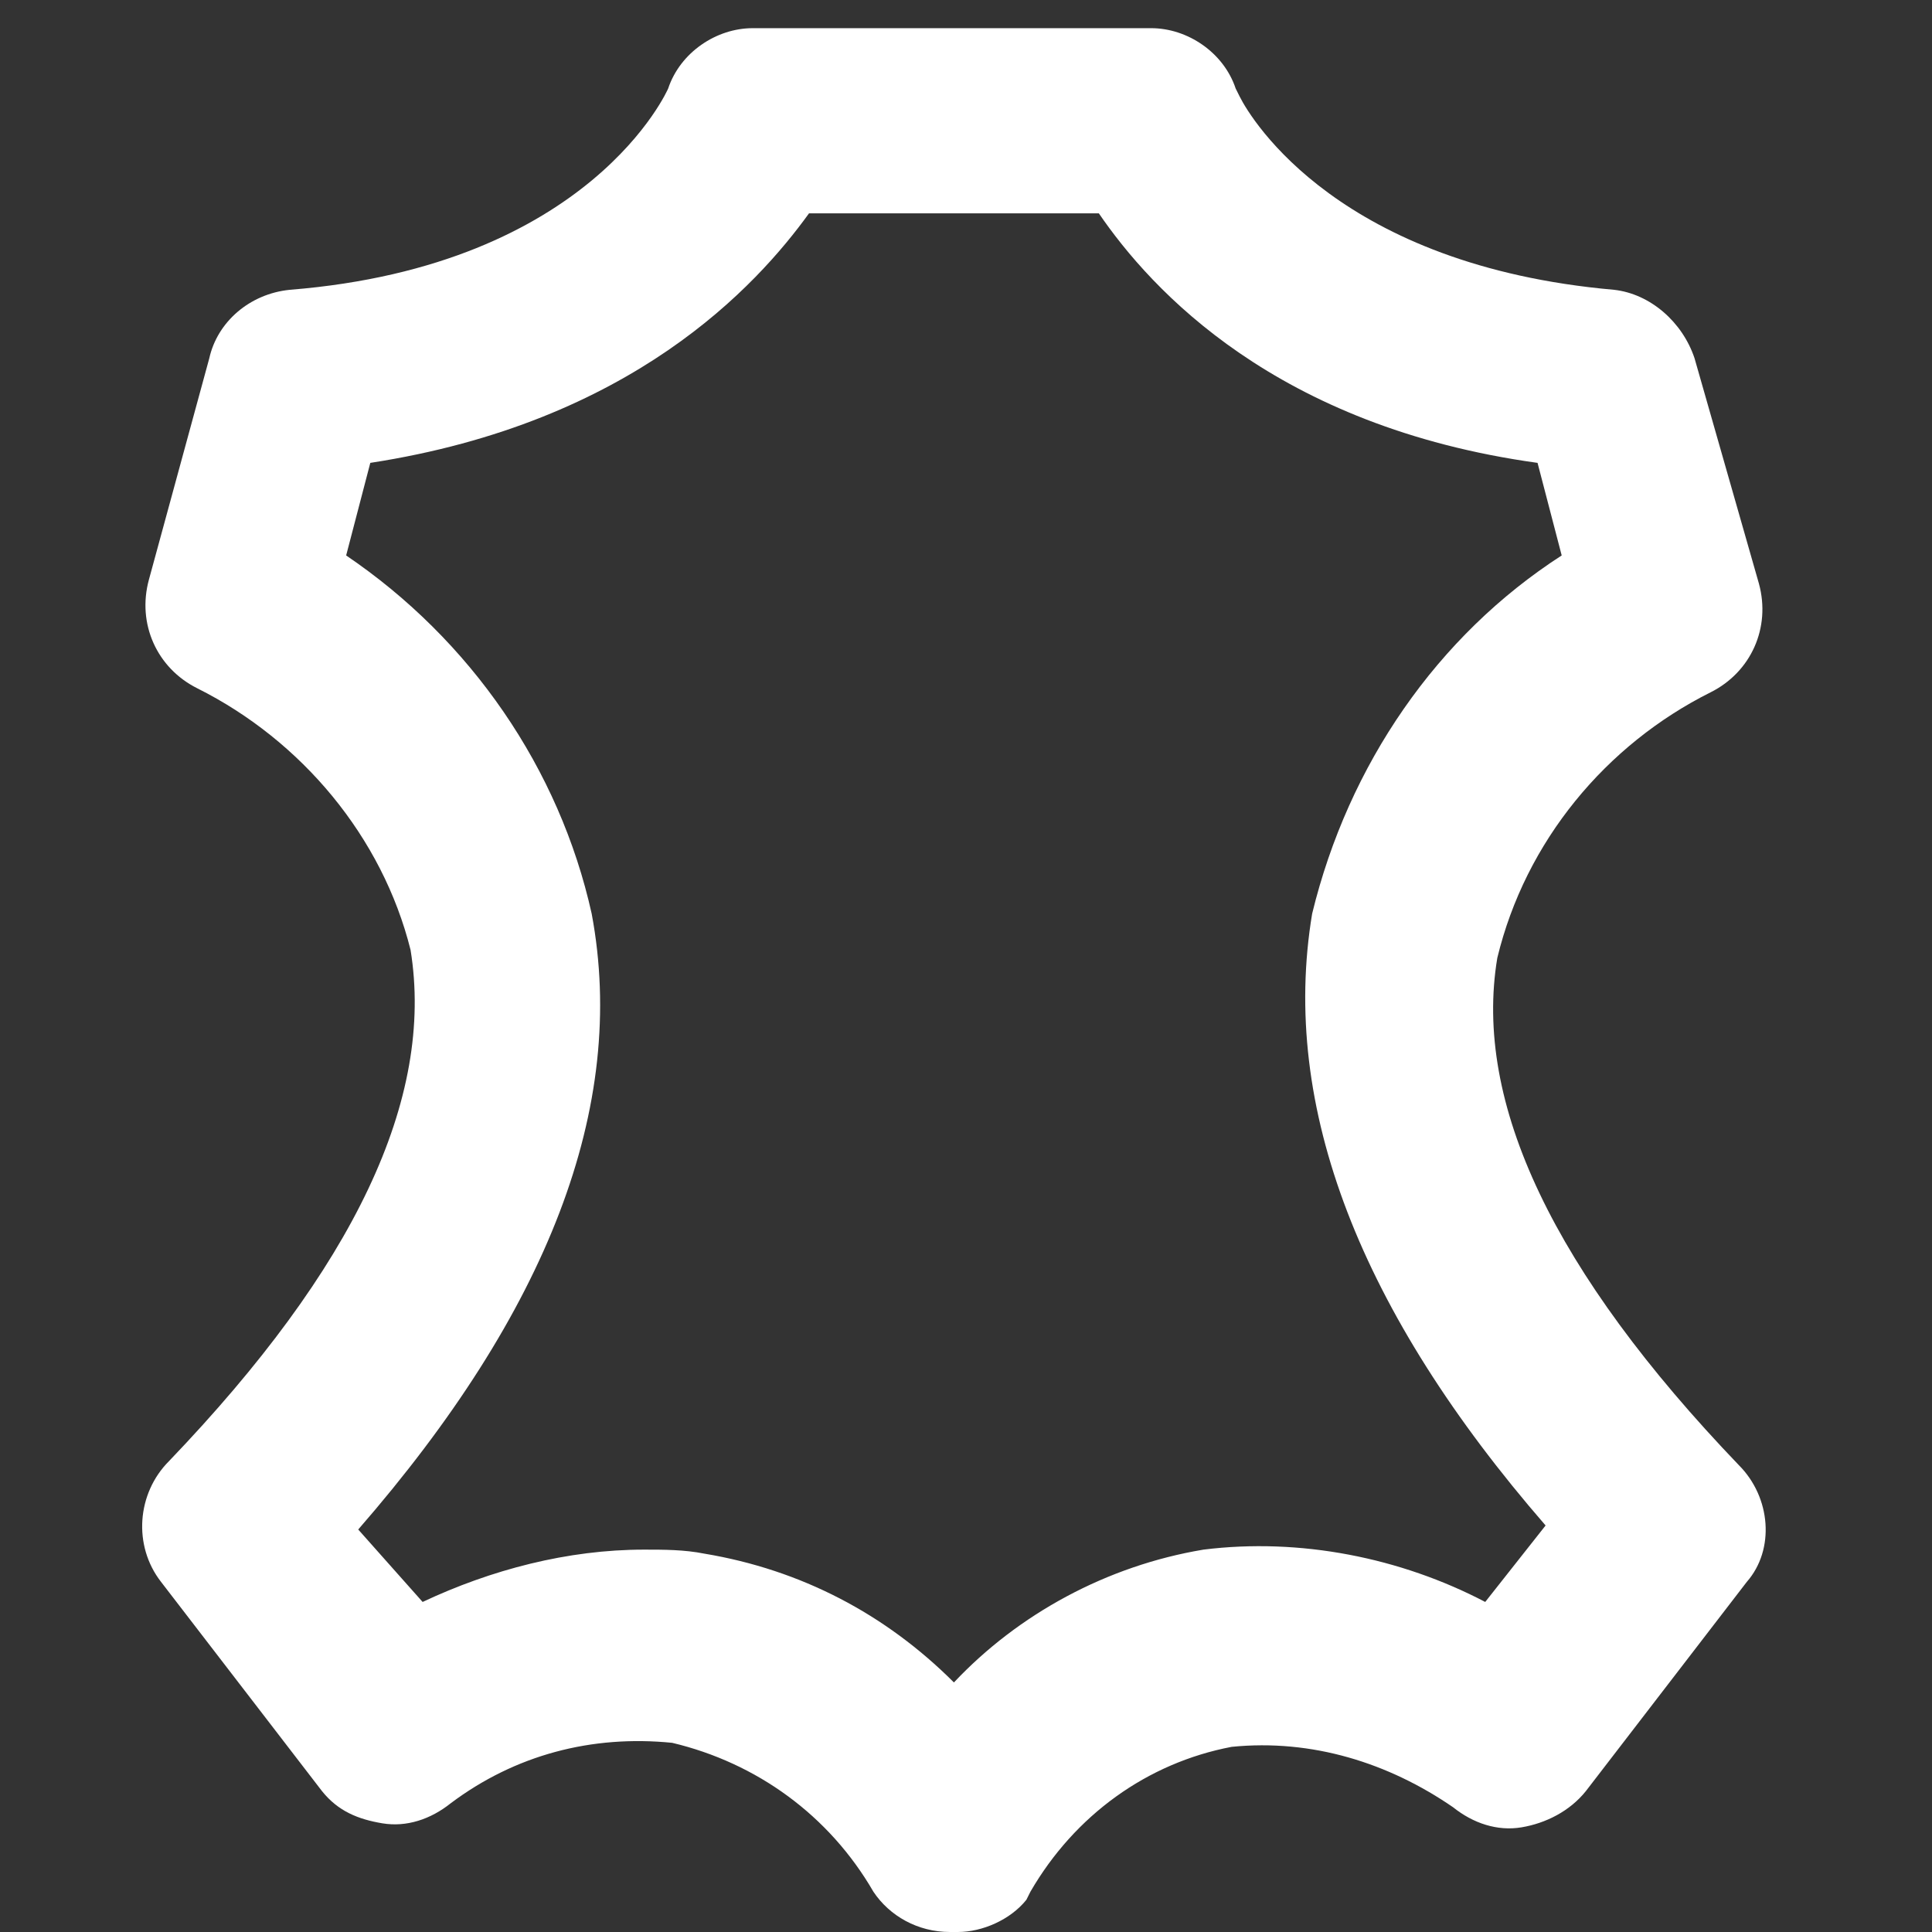 <?xml version="1.0" encoding="utf-8"?>
<!-- Generator: Adobe Illustrator 20.1.0, SVG Export Plug-In . SVG Version: 6.00 Build 0)  -->
<svg version="1.1" id="Layer_1" xmlns="http://www.w3.org/2000/svg" xmlns:xlink="http://www.w3.org/1999/xlink" x="0px" y="0px"
	 viewBox="0 0 48 48" style="enable-background:new 0 0 48 48;" xml:space="preserve">
<rect x="0" y="0" width="48" height="48" fill="#333333" stroke="none"/>
<style type="text/css">
	.st0{fill:#FFFFFF;}
</style>
<path class="st0" d="M43.2,36.4c-4.6-4.8-6.6-9-6-12.6c0.7-2.9,2.7-5.3,5.3-6.6c1-0.5,1.5-1.6,1.2-2.7l-1.6-5.6
	c-0.3-0.9-1.1-1.6-2-1.7c-6.8-0.6-9-4.2-9.3-4.8l-0.1-0.2c-0.3-0.9-1.2-1.5-2.1-1.5h-9.9c-0.9,0-1.8,0.6-2.1,1.5c0,0-1.9,4.4-9.4,5
	c-1,0.1-1.8,0.8-2,1.7l-1.5,5.5c-0.3,1.1,0.2,2.2,1.2,2.7c2.6,1.3,4.6,3.7,5.3,6.5c0.6,3.7-1.4,7.9-6,12.7c-0.8,0.8-0.9,2.1-0.2,3
	l4,5.2l0,0c0.4,0.5,0.9,0.7,1.5,0.8s1.2-0.1,1.7-0.5c1.6-1.2,3.5-1.7,5.5-1.5c2.1,0.5,3.9,1.8,5,3.7c0.4,0.6,1.1,1,1.9,1
	c0.1,0,0.2,0,0.2,0c0.6,0,1.3-0.3,1.7-0.8l0.1-0.2c1.1-1.9,2.9-3.2,5-3.6c2-0.2,3.9,0.4,5.5,1.5c0.5,0.4,1.1,0.6,1.7,0.5
	c0.6-0.1,1.2-0.4,1.6-0.9l4-5.2C44.1,38.5,44,37.2,43.2,36.4z M14.7,22.7c-0.8-3.6-3-6.8-6.1-8.9l0.6-2.3c6.5-1,9.6-4.4,10.9-6.2
	h7.2c1.3,1.9,4.4,5.3,10.9,6.2l0.6,2.3c-3.1,2-5.3,5.2-6.2,8.9c-0.8,4.8,1.2,9.9,5.8,15.2l-1.5,1.9c-2.1-1.1-4.6-1.6-7-1.3
	c-2.4,0.4-4.6,1.6-6.2,3.3c-1.7-1.7-3.8-2.8-6.2-3.2c-0.5-0.1-1-0.1-1.5-0.1l0,0l0,0c-1.9,0-3.8,0.5-5.5,1.3L8.9,38
	C13.6,32.6,15.6,27.5,14.7,22.7z"/>
</svg>
